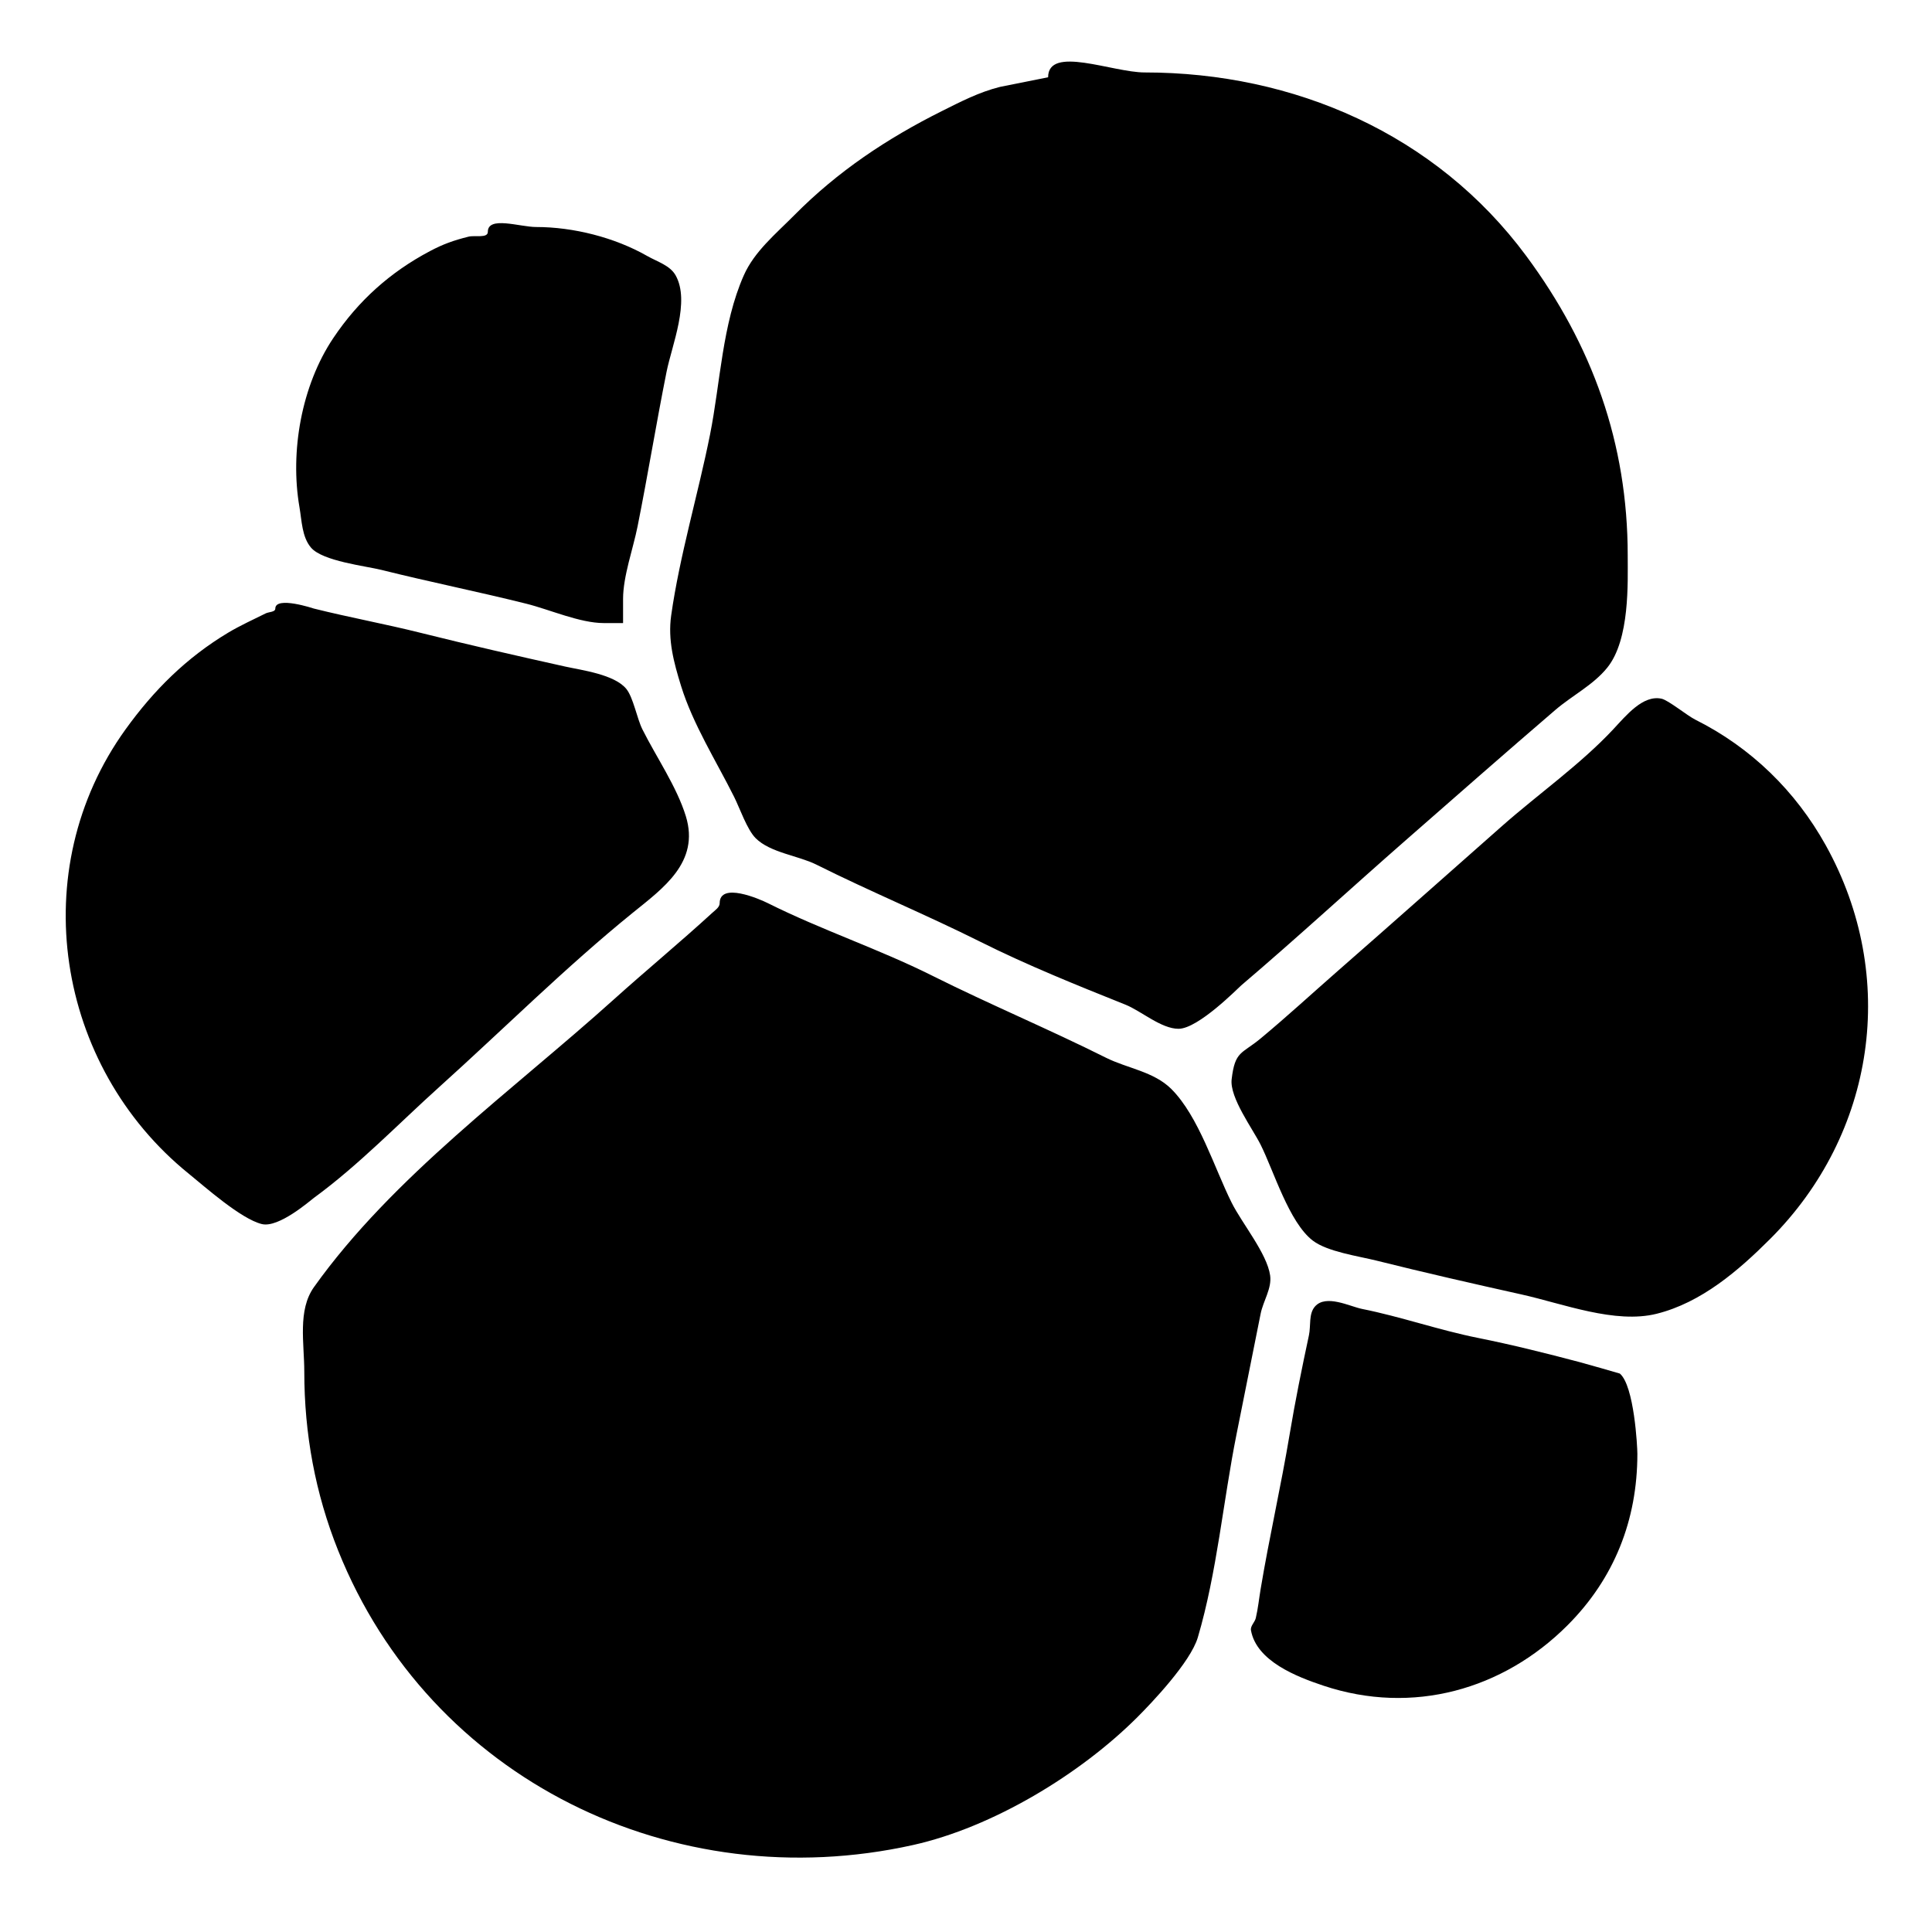 <svg width="100%" height="100%" viewBox="0 0 400 400" version="1.1" xmlns="http://www.w3.org/2000/svg" style="fill-rule:evenodd;clip-rule:evenodd;stroke-linejoin:round;stroke-miterlimit:2;">
<g>
<path d="M217,16L207,18C202.732,19.067 198.902,21.049 195,23C183.679,28.66 173.446,35.461 164.451,44.554C160.641,48.405 156.195,52.047 154,57C149.519,67.111 149.146,79.27 147,90C144.535,102.326 140.694,115.116 138.959,127.433C138.246,132.499 139.496,137.132 141,142C143.442,149.905 148.299,157.598 152,165C153.16,167.321 154.669,171.756 156.457,173.543C159.458,176.545 165.315,177.158 169,179C180.256,184.628 191.744,189.372 203,195C212.701,199.851 222.937,203.975 233,208C236.257,209.303 240.402,213 244,213C248.082,213 256.331,204.57 257,204C268.506,194.206 279.63,183.952 291,174C301.312,164.975 311.601,155.924 322,147C325.513,143.985 329.862,141.834 332.768,138.231C337.478,132.388 337,120.574 337,115C337,91.723 329.656,71.453 316,53C297.285,27.71 267.864,15 237,15C230.325,15 217,9.325 217,16M101,48C101,49.374 98.333,48.667 97,49C93.884,49.779 91.767,50.536 89,52C80.774,56.353 74.19,62.257 69,70C62.395,79.855 60.018,93.534 62,105C62.494,107.857 62.509,111.151 64.38,113.366C66.767,116.193 75.698,117.175 79,118C88.968,120.492 99.028,122.507 109,125C113.796,126.199 120.078,129 125,129L129,129L129,124C129,119.32 131.08,113.6 132,109C134.129,98.353 135.871,87.647 138,77C139.11,71.452 142.934,62.402 139.871,56.994C138.704,54.934 136.056,54.173 134,53C127.235,49.142 118.672,47 111,47C107.65,47 101,44.65 101,48M57,126C57,126.745 55.667,126.667 55,127C52.399,128.3 49.716,129.503 47.221,131C38.606,136.169 31.872,142.854 26,151C5.006,180.126 11.554,220.735 39.077,243C42.379,245.671 49.867,252.369 54.213,253.43C57.714,254.285 64.215,248.573 65,248C74.258,241.238 82.496,232.653 91,225C104.262,213.064 117.121,200.229 130.983,189C137.248,183.925 144.92,178.524 142,169C140.126,162.89 135.864,156.728 133,151C131.88,148.759 131.114,144.399 129.671,142.629C127.209,139.612 120.369,138.749 117,138C106.961,135.769 96.982,133.495 87,131C79.7,129.175 72.304,127.826 65,126C65,126 57,123.333 57,126M334,151C327.19,158.281 318.48,164.404 311.005,171C299.67,181.001 288.376,191.046 277,201C271.667,205.666 266.456,210.475 261.003,215C257.063,218.27 255.693,217.534 255,223.455C254.557,227.245 259.339,233.677 261,237C263.73,242.46 266.889,253.104 271.806,256.858C274.835,259.171 281.269,260.067 285,261C294.928,263.482 305.004,265.779 315,268C323.577,269.906 334.38,274.155 343,272C352.249,269.688 359.921,263.079 366.5,256.5C388.24,234.76 393.15,202.262 378,175C371.742,163.738 362.482,154.741 351,149C349.29,148.145 345.406,144.962 344.01,144.66C340.15,143.824 336.698,148.116 334,151M149,187C149,187.841 148.082,188.432 147.462,189C140.766,195.138 133.752,200.923 127,207C106.195,225.725 81.293,243.622 65,266.487C61.59,271.272 63,278.124 63,284C63,296.869 65.282,309.205 70,321C89.004,368.51 139.57,392.984 189,382C205.578,378.316 223.703,367.301 235.502,355.502C238.291,352.713 246.473,344.176 248,339C251.969,325.545 253.244,310.782 256,297C257.667,288.667 259.333,280.333 261,272C261.535,269.325 263.352,266.757 262.966,264.057C262.317,259.513 257.154,253.308 255,249C251.439,241.878 248.198,231.152 242.523,225.477C238.896,221.851 233.378,221.189 229,219C217.082,213.041 204.926,207.963 193,202C181.944,196.472 170.068,192.534 159,187C157.225,186.113 149,182.554 149,187M272.25,270.496C270.909,272.021 271.425,274.472 271,276.458C269.537,283.288 268.149,290.109 267,297C265.215,307.709 262.785,318.291 261,329C260.667,331 260.462,333.026 260,335C259.792,335.887 258.839,336.648 259,337.545C260.149,343.939 268.506,347.169 274,349C292.511,355.17 311.236,349.802 324.519,336.519C334.201,326.837 339,314.73 339,301C339,299.596 338.36,286.908 335.366,284.38C335.313,284.335 327.765,282.202 327,282C320.048,280.163 313.05,278.41 306,277C297.872,275.374 290.094,272.619 282,271C279.461,270.492 274.533,267.902 272.25,270.496"/>
</g>
</svg>
